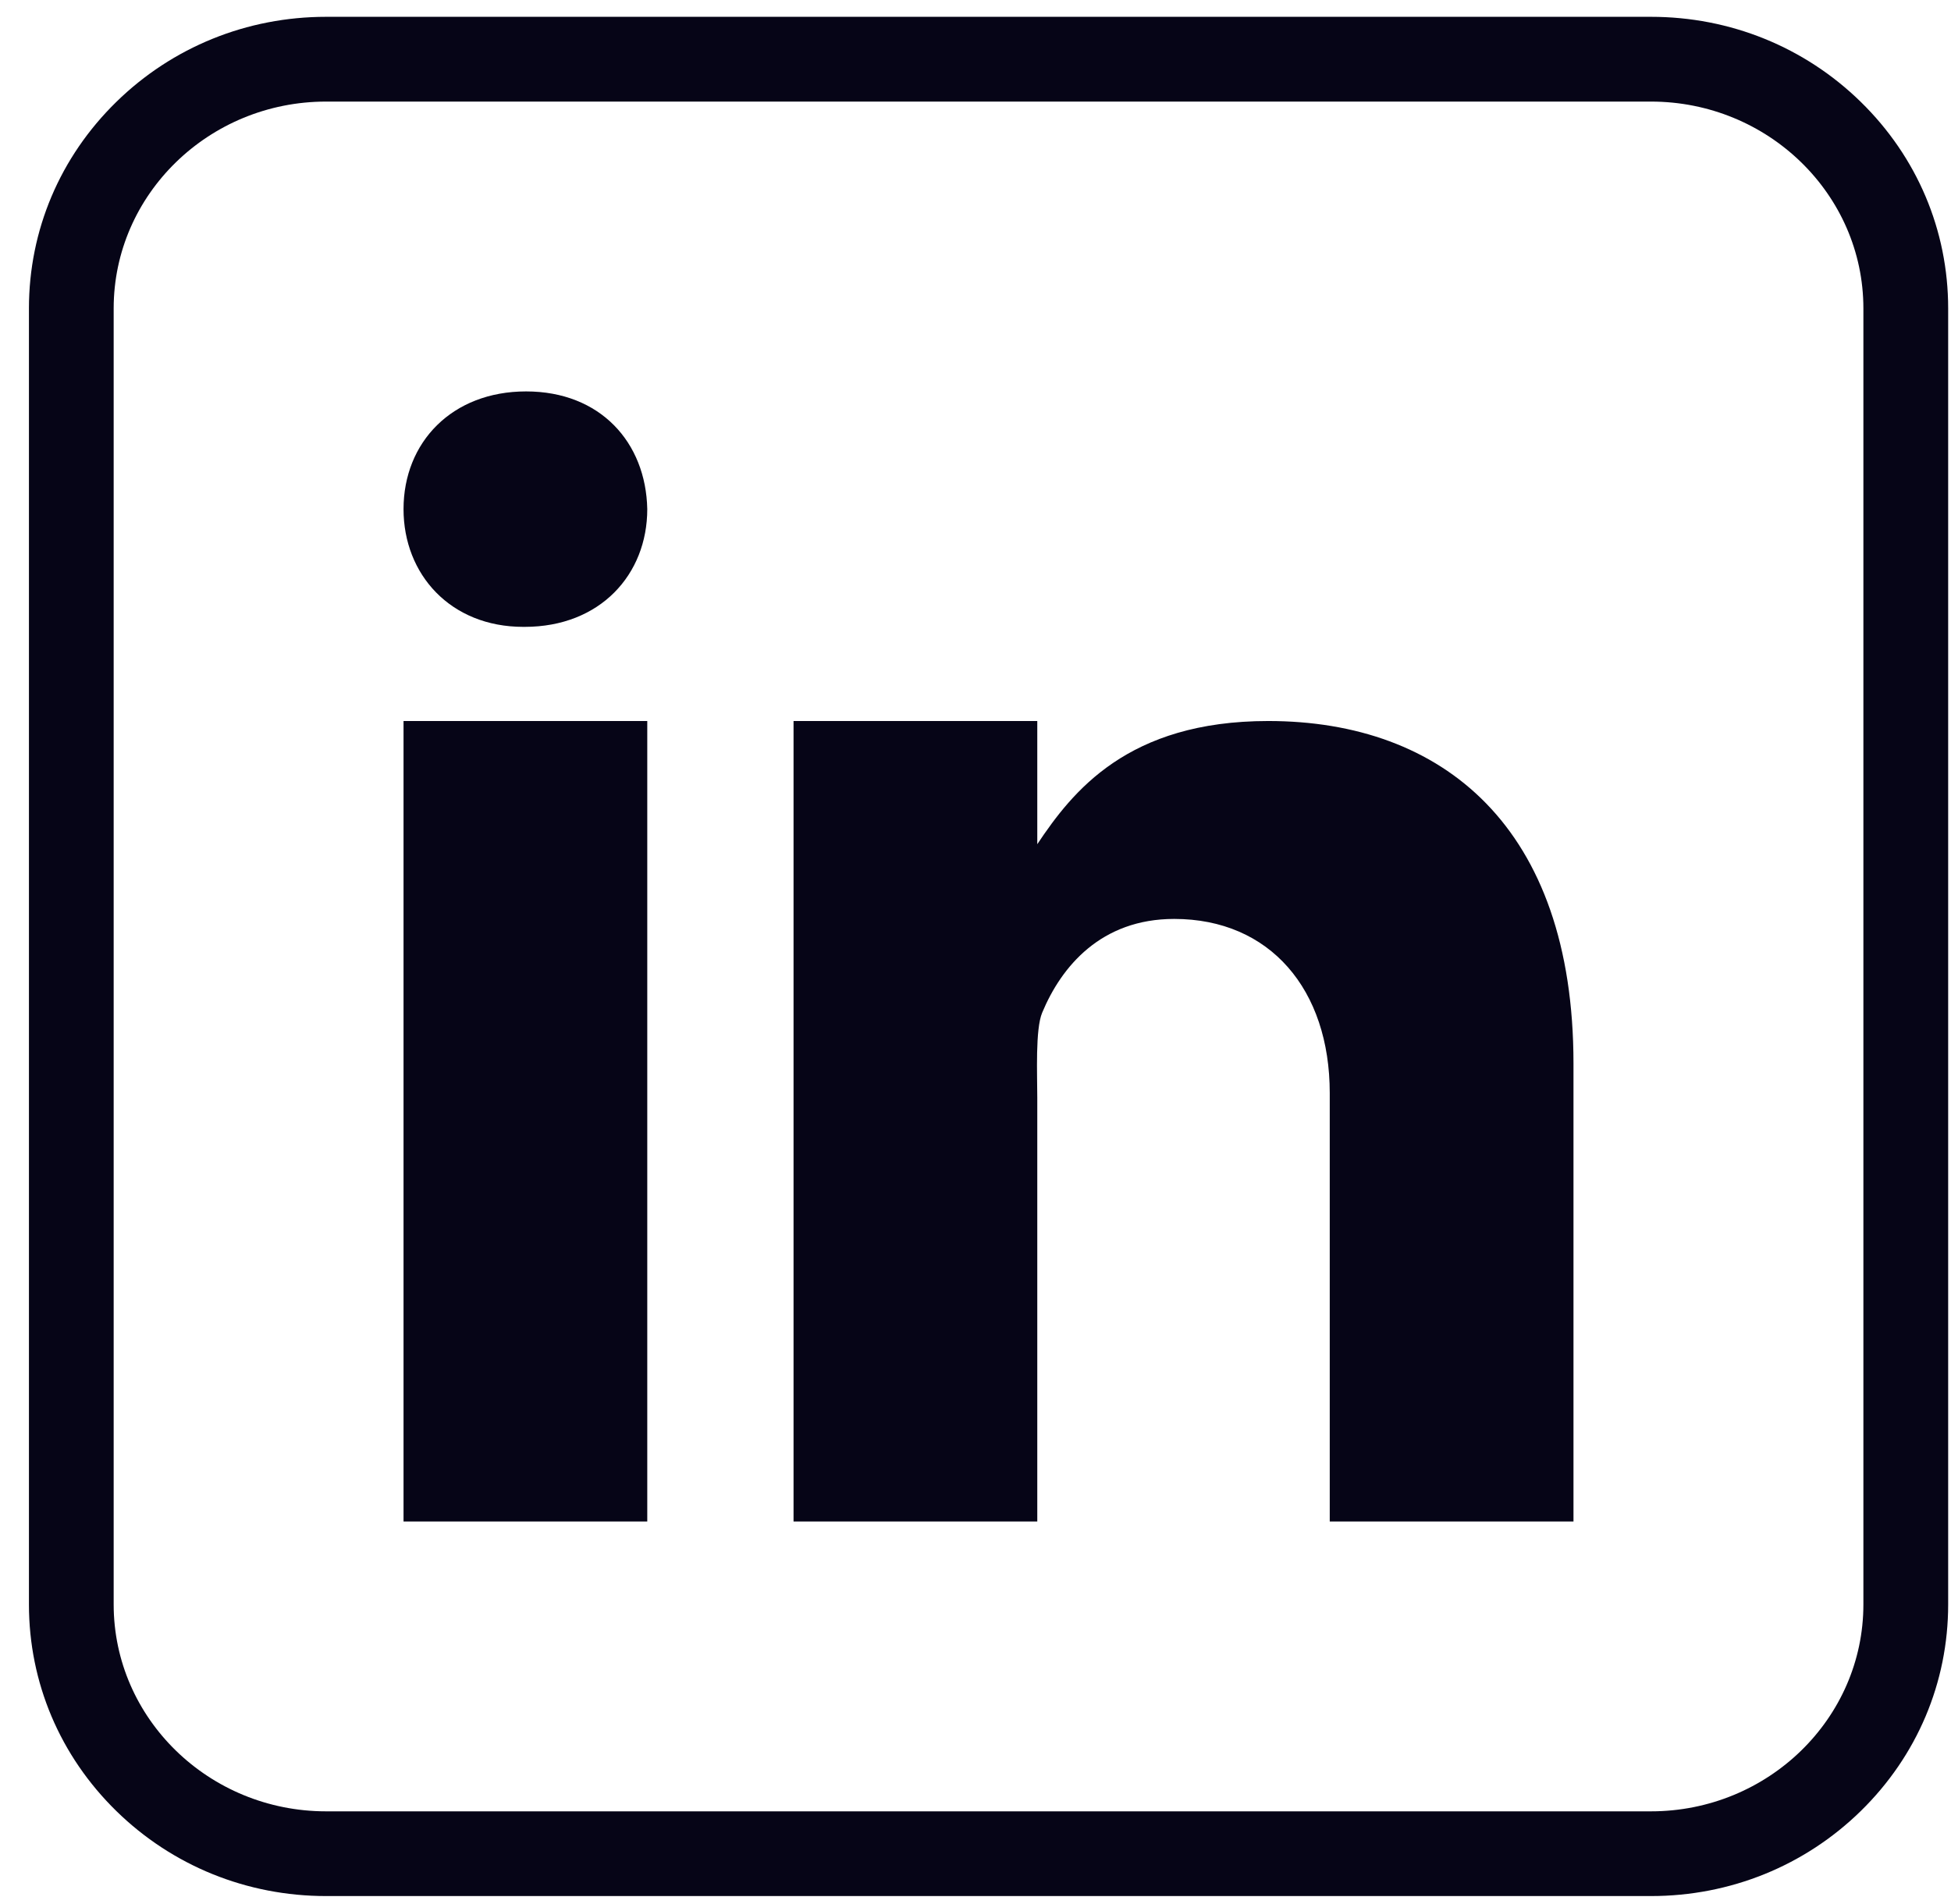 <svg width="42" height="41" viewBox="0 0 42 41" fill="none" xmlns="http://www.w3.org/2000/svg">
<g clip-path="url(#clip0_121_4230)">
<path d="M35.541 40.821H7.02C5.315 40.821 3.711 40.171 2.504 38.99C1.291 37.803 0.623 36.224 0.623 34.543V6.64C0.623 4.959 1.291 3.38 2.504 2.194C3.711 1.013 5.315 0.362 7.02 0.362H35.541C37.247 0.362 38.851 1.013 40.058 2.194C41.271 3.38 41.939 4.959 41.939 6.64V34.543C41.939 36.224 41.271 37.803 40.058 38.99C38.851 40.171 37.247 40.821 35.541 40.821ZM7.02 2.187C4.498 2.187 2.447 4.185 2.447 6.64V34.543C2.447 36.999 4.498 38.997 7.02 38.997H35.541C38.063 38.997 40.114 36.999 40.114 34.543V6.64C40.114 4.185 38.063 2.187 35.541 2.187H7.02Z" fill="#060517"/>
<path d="M8.687 15.523H13.934V32.757H8.687V15.523ZM11.295 13.496H11.265C9.7 13.496 8.687 12.369 8.687 10.961C8.687 9.522 9.731 8.427 11.325 8.427C12.921 8.427 13.905 9.522 13.934 10.961C13.934 12.368 12.921 13.496 11.295 13.496ZM33.873 32.757H28.626V23.533C28.626 21.305 27.341 19.784 25.277 19.784C23.701 19.784 22.849 20.81 22.436 21.801C22.285 22.156 22.33 23.137 22.33 23.633V32.757H17.083V15.523H22.33V18.175C23.086 17.044 24.271 15.523 27.302 15.523C31.057 15.523 33.873 17.804 33.873 22.897L33.873 32.757Z" fill="#060517"/>
</g>
<defs>
<clipPath id="clip0_121_4230">
<rect width="41.316" height="40.459" fill="white" transform="translate(0.623 0.362)"/>
</clipPath>
</defs>
</svg>
